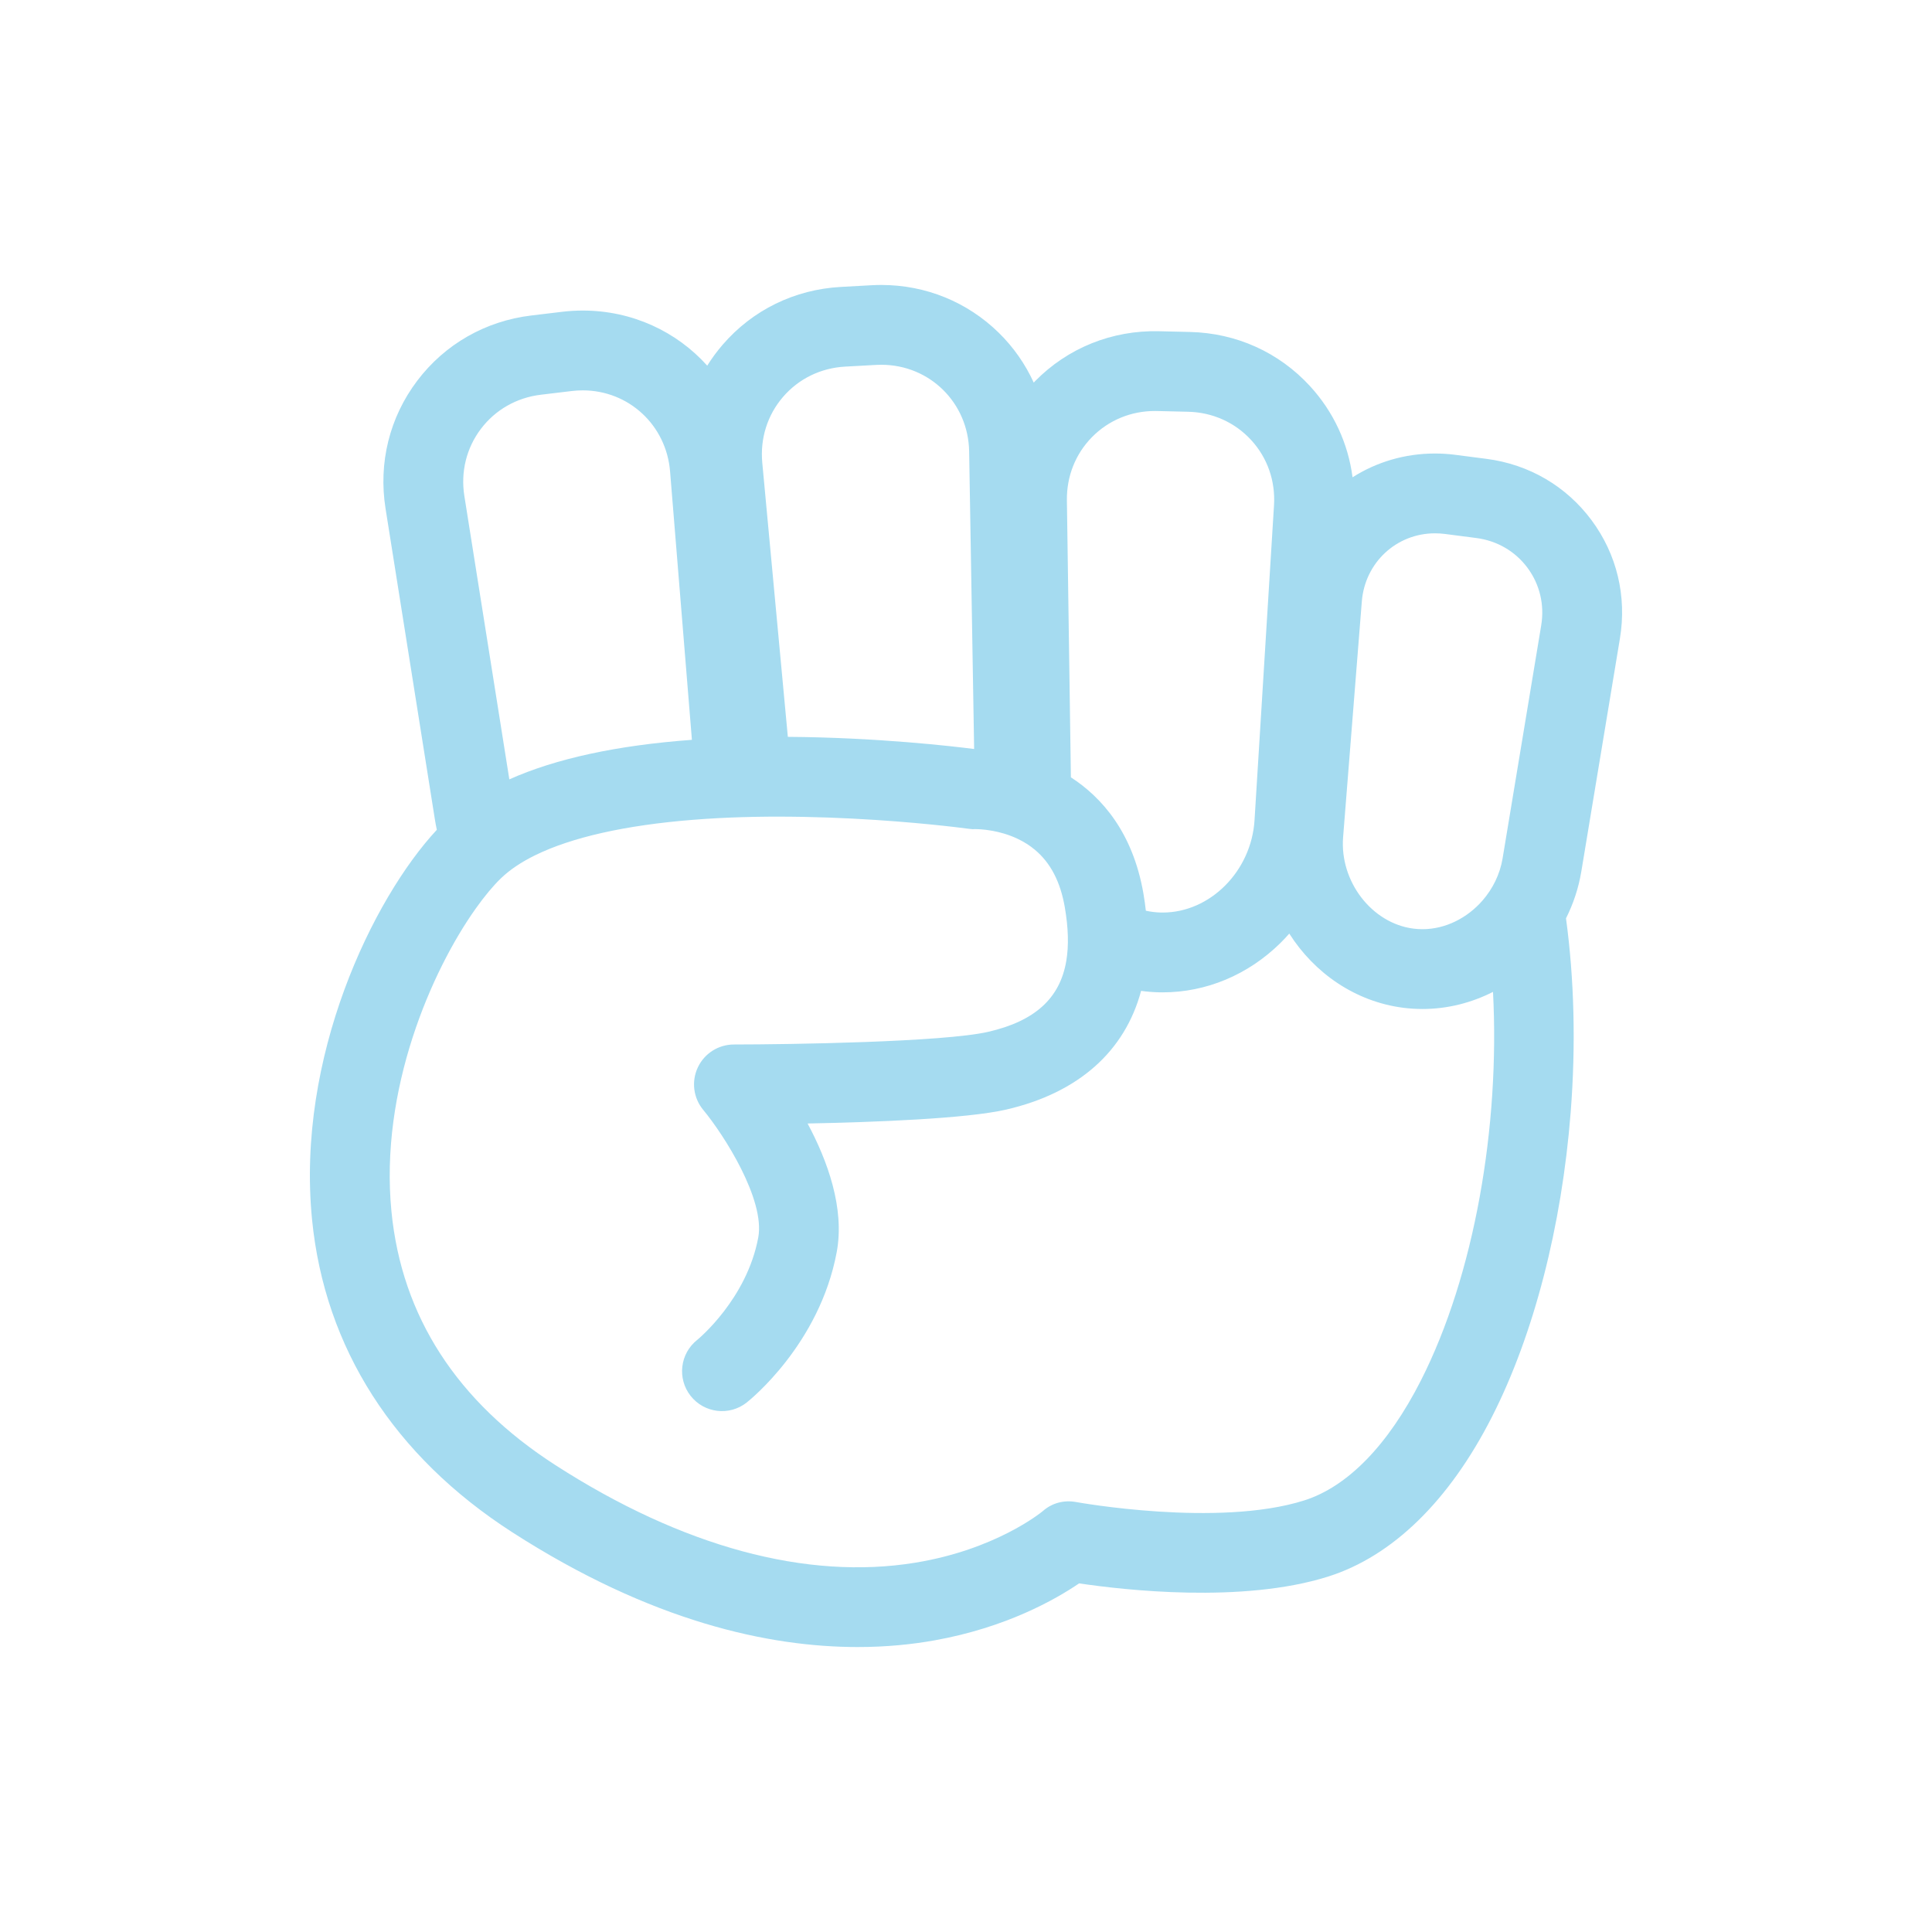 <svg viewBox="0 0 800 800" version="1.1" xmlns="http://www.w3.org/2000/svg" xmlns:xlink="http://www.w3.org/1999/xlink" xml:space="preserve" xmlns:serif="http://www.serif.com/" style="fill-rule:evenodd;clip-rule:evenodd;stroke-linejoin:round;stroke-miterlimit:2;">
    <g transform="matrix(1,0,0,1,588.374,228.388)">
        <g id="contents">
            <path d="M0,343.225C-13.628,370.05 -30.369,387.238 -48.41,392.934C-84.014,404.171 -142.183,393.684 -142.757,393.579C-147.78,392.653 -152.771,393.946 -156.58,397.336C-157.575,398.158 -176.281,413.26 -209.261,418.672C-254.316,426.066 -305.893,412.097 -358.41,378.272C-399.17,352.018 -422.004,316.705 -426.277,273.316C-431.249,222.829 -409.639,173.53 -391.429,147.883C-387.716,142.655 -384.143,138.386 -380.967,135.316C-377.315,131.786 -372.557,128.593 -366.779,125.755C-351.635,118.316 -329.448,113.325 -301.631,111.095C-298.118,110.813 -294.523,110.572 -290.833,110.378C-284.383,110.041 -277.671,109.839 -270.705,109.779C-269.713,109.77 -268.729,109.768 -267.743,109.765C-263.561,109.753 -259.433,109.79 -255.386,109.867C-227.238,110.407 -203.088,112.894 -192.716,114.113C-189.305,114.515 -187.382,114.778 -187.298,114.79C-186.218,114.942 -185.428,114.999 -184.356,114.936C-183.868,114.936 -181.159,114.953 -177.431,115.632C-174.406,116.184 -170.714,117.17 -166.976,118.95C-164.333,120.206 -161.957,121.72 -159.836,123.491C-153.348,128.91 -149.271,136.77 -147.458,147.304C-145.999,155.776 -145.778,163.12 -146.834,169.441C-149.45,185.086 -159.937,194.434 -179.162,198.866C-197.683,203.134 -261.464,204.101 -284.477,204.115C-290.879,204.118 -296.703,207.818 -299.424,213.613C-302.146,219.407 -301.276,226.252 -297.191,231.181C-288.495,241.674 -271.482,268.403 -274.398,284.044C-279.146,309.512 -299.185,326.041 -299.696,326.456C-306.816,332.108 -308.034,342.459 -302.408,349.612C-296.767,356.784 -286.376,358.028 -279.205,352.384C-277.977,351.416 -249.028,328.271 -241.911,290.1C-238.521,271.914 -245.742,252.192 -253.969,236.829C-226.393,236.285 -188.141,234.848 -171.74,231.068C-141.737,224.152 -122.569,206.887 -115.873,181.913C-113.452,182.241 -110.999,182.447 -108.514,182.506C-107.986,182.518 -107.46,182.524 -106.935,182.524C-88.883,182.524 -71.564,175.266 -58.172,162.086C-56.896,160.83 -55.685,159.522 -54.509,158.188C-44.146,174.522 -27.22,186.331 -7.421,188.897C-4.757,189.241 -2.045,189.416 0.642,189.416C10.989,189.416 20.933,186.862 29.847,182.329C32.765,237.847 22.194,299.545 0,343.225M-389.258,-50.782C-383.267,-58.71 -374.435,-63.74 -364.388,-64.944L-351.63,-66.474C-350.117,-66.656 -348.589,-66.747 -347.086,-66.747C-328.02,-66.747 -312.469,-52.325 -310.913,-33.198L-301.869,77.958C-332.969,80.253 -358.231,85.727 -377.469,94.332L-396.089,-22.989C-397.675,-32.982 -395.249,-42.853 -389.258,-50.782M-264.125,-64.048C-257.636,-71.576 -248.499,-76.026 -238.395,-76.582L-225.564,-77.287C-224.859,-77.326 -224.147,-77.345 -223.445,-77.345C-203.388,-77.345 -187.411,-61.583 -187.072,-41.46L-185.005,81.759C-193.577,80.661 -224.973,76.975 -262.146,76.727L-272.73,-36.754C-273.67,-46.828 -270.614,-56.521 -264.125,-64.048M-136.176,-47.415C-129.316,-54.373 -120.077,-58.205 -110.159,-58.205C-109.854,-58.205 -109.547,-58.201 -109.24,-58.194L-96.395,-57.889C-86.28,-57.65 -77.009,-53.486 -70.287,-46.166C-63.566,-38.844 -60.209,-29.251 -60.834,-19.153L-68.899,111.233C-70.204,132.321 -87.266,149.477 -106.935,149.477C-107.199,149.477 -107.465,149.474 -107.732,149.469C-109.827,149.419 -111.889,149.157 -113.904,148.722C-114.165,146.414 -114.481,144.079 -114.892,141.696C-119.283,116.187 -132.255,101.697 -144.94,93.485L-146.596,-21.182C-146.738,-31.136 -143.038,-40.453 -136.176,-47.415M5.831,-7.552C7.212,-7.552 8.619,-7.461 10.014,-7.28L22.928,-5.607C31.517,-4.495 39.045,-0.118 44.124,6.72C49.203,13.557 51.221,22.029 49.806,30.574L39.371,93.547L33.823,127.033C32.729,133.626 29.731,139.643 25.512,144.491C19.201,151.74 10.157,156.37 0.642,156.37C-0.63,156.37 -1.915,156.287 -3.177,156.123C-20.373,153.895 -33.676,136.563 -32.224,118.275L-24.475,20.69C-23.197,4.59 -10.169,-7.552 5.831,-7.552M70.652,-12.986C60.177,-27.087 44.735,-36.107 27.172,-38.381L14.257,-40.054C11.461,-40.415 8.626,-40.599 5.831,-40.599C-6.762,-40.599 -18.469,-37.01 -28.314,-30.752C-30.147,-44.81 -36.188,-57.889 -45.943,-68.515C-58.796,-82.514 -76.436,-90.474 -95.612,-90.927L-108.458,-91.231C-127.934,-91.691 -146.197,-84.321 -159.711,-70.613C-159.922,-70.4 -160.116,-70.175 -160.324,-69.961C-163.804,-77.58 -168.655,-84.566 -174.777,-90.574C-187.801,-103.354 -205.084,-110.392 -223.445,-110.392C-224.749,-110.392 -226.071,-110.356 -227.378,-110.285L-240.208,-109.579C-259.363,-108.527 -276.746,-100.02 -289.155,-85.626C-291.519,-82.883 -293.642,-79.992 -295.522,-76.979C-308.199,-91.088 -326.578,-99.794 -347.086,-99.794C-349.898,-99.794 -352.75,-99.624 -355.563,-99.286L-368.322,-97.756C-387.369,-95.474 -404.168,-85.866 -415.625,-70.704C-427.081,-55.541 -431.734,-36.755 -428.728,-17.81L-408.25,111.209C-408.037,112.558 -407.775,113.889 -407.491,115.211C-433.987,143.703 -465.787,209.301 -459.165,276.555C-453.928,329.732 -425.275,374.513 -376.304,406.054C-318.657,443.183 -269.864,453.617 -233.233,453.616C-221.328,453.616 -210.703,452.513 -201.481,450.866C-171.823,445.573 -151.362,433.945 -141.537,427.254C-123.148,429.992 -73.949,435.649 -38.462,424.448C-11.766,416.021 11.723,393.111 29.463,358.195C46.758,324.155 58.315,279.424 62.006,232.243C64.194,204.281 63.477,176.929 60.074,151.879C63.099,145.862 65.282,139.331 66.425,132.435L82.406,35.975C85.303,18.503 81.128,1.115 70.652,-12.986" style="fill:#a5dbf0;fill-rule:nonzero;"/>
        </g>
    </g>
</svg>
